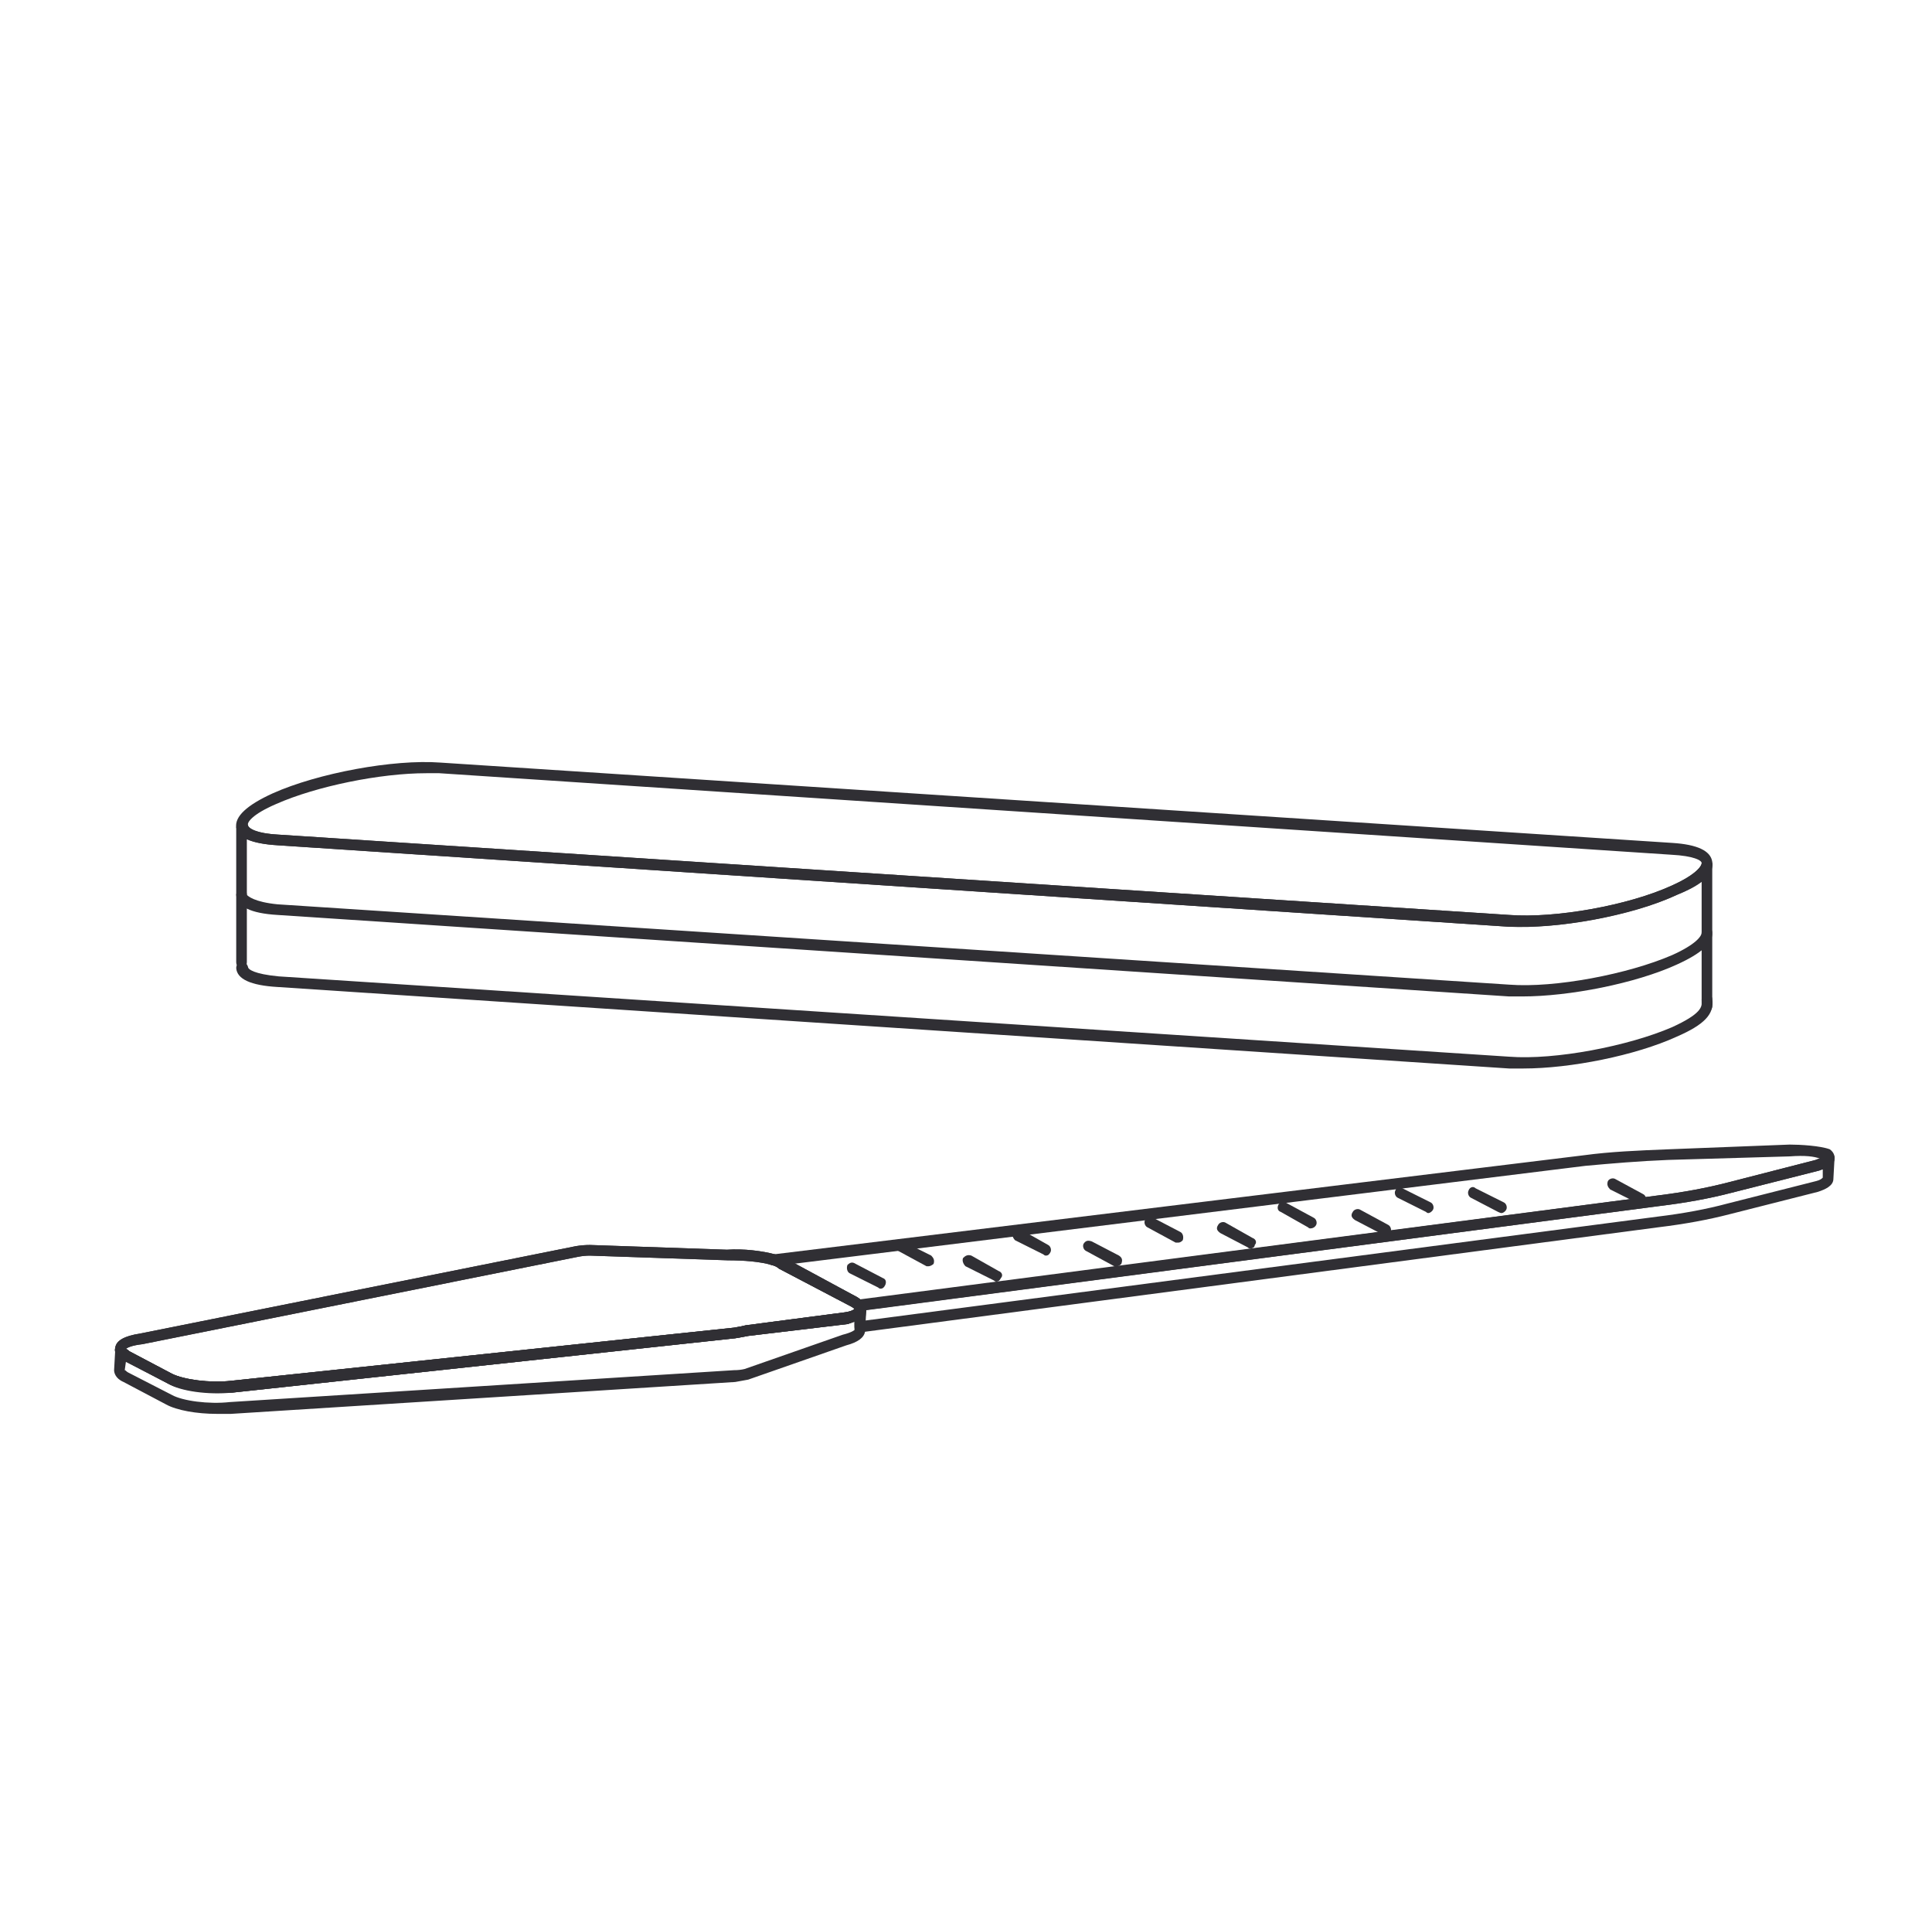 <svg width="127" height="126" viewBox="0 0 127 126" fill="none" xmlns="http://www.w3.org/2000/svg">
<path fill-rule="evenodd" clip-rule="evenodd" d="M100.136 60.906C99.773 60.906 99.463 60.906 99.204 60.906L18.245 55.55C16.589 55.447 15.683 55.059 15.528 54.386C15.424 53.661 16.227 52.911 17.934 52.135C20.884 50.815 25.852 49.884 28.956 50.117L109.916 55.395C111.572 55.498 112.452 55.912 112.555 56.637C112.71 57.361 111.934 58.086 110.227 58.81C107.51 60.052 103.241 60.906 100.136 60.906ZM28.025 50.815C24.998 50.815 20.806 51.669 18.167 52.833C16.537 53.532 16.227 54.075 16.304 54.23C16.304 54.386 16.77 54.774 18.322 54.852L99.204 60.13C102.231 60.363 107.044 59.509 109.916 58.189C111.624 57.413 111.857 56.87 111.857 56.714C111.857 56.559 111.391 56.249 109.838 56.171L28.879 50.815C28.62 50.815 28.335 50.815 28.025 50.815Z" fill="#302F34"/>
<path d="M100.136 70.221C99.774 70.221 99.463 70.221 99.204 70.221L18.245 64.865C16.485 64.762 15.58 64.348 15.528 63.623C15.528 63.391 15.683 63.235 15.839 63.235C16.071 63.158 16.227 63.313 16.304 63.546C16.304 63.701 16.692 64.012 18.322 64.167L99.204 69.445C102.232 69.678 107.044 68.746 109.916 67.505C111.779 66.651 111.934 66.185 111.857 65.719C111.857 65.486 112.012 65.331 112.167 65.331C112.4 65.331 112.555 65.486 112.555 65.642C112.711 66.651 112.012 67.349 110.227 68.126C107.51 69.368 103.241 70.221 100.136 70.221Z" fill="#302F34"/>
<path d="M100.058 65.486C99.748 65.486 99.463 65.486 99.204 65.486L18.245 60.13C16.485 60.026 15.58 59.587 15.528 58.81C15.528 58.655 15.683 58.5 15.839 58.422C16.071 58.422 16.227 58.578 16.227 58.81C16.304 58.888 16.692 59.276 18.245 59.431L99.204 64.71C102.232 64.943 107.044 64.011 109.916 62.769C111.469 62.071 111.857 61.527 111.857 61.294C111.857 61.139 112.012 60.906 112.167 60.906C112.4 60.906 112.555 61.062 112.555 61.294C112.607 61.967 111.831 62.666 110.227 63.39C107.51 64.632 103.163 65.486 100.058 65.486Z" fill="#302F34"/>
<path d="M112.245 66.495C112.012 66.495 111.857 66.34 111.857 66.107V57.957C111.443 58.267 110.899 58.552 110.227 58.811C107.277 60.208 102.309 61.062 99.204 60.906L18.245 55.55C17.365 55.499 16.692 55.369 16.227 55.162V63.235C16.227 63.468 16.071 63.623 15.916 63.623C15.683 63.623 15.528 63.468 15.528 63.235V54.386C15.528 54.283 15.58 54.205 15.683 54.153C15.735 54.05 15.813 53.998 15.916 53.998C16.071 53.998 16.227 54.076 16.304 54.231C16.304 54.464 16.848 54.774 18.322 54.852L99.204 60.13C102.232 60.363 107.044 59.509 109.916 58.19C111.313 57.569 111.779 57.025 111.857 56.792C111.857 56.637 112.012 56.482 112.245 56.482C112.4 56.482 112.555 56.637 112.555 56.87V66.107C112.555 66.34 112.4 66.495 112.245 66.495Z" fill="#302F34"/>
<path fill-rule="evenodd" clip-rule="evenodd" d="M56.479 86.166C56.375 86.166 56.272 86.114 56.168 86.011C56.168 86.011 56.091 85.959 55.935 85.855L51.201 83.371C51.097 83.268 50.942 83.19 50.735 83.139C50.58 83.139 50.502 82.983 50.502 82.751C50.502 82.595 50.657 82.44 50.812 82.44L104.139 75.92C105.846 75.687 107.709 75.609 109.65 75.532L117.645 75.221C118.343 75.221 119.663 75.299 120.284 75.532C120.594 75.764 120.594 75.997 120.594 76.153C120.594 76.541 120.051 76.774 119.585 76.929L113.764 78.404C112.367 78.766 110.814 79.05 109.106 79.257L56.479 86.166ZM52.132 83.061L56.324 85.234C56.427 85.286 56.505 85.338 56.556 85.39L109.029 78.559C110.685 78.352 112.211 78.067 113.608 77.705L119.353 76.23C119.456 76.178 119.56 76.153 119.663 76.153C119.275 75.997 118.654 75.92 117.645 75.997L109.65 76.23C107.709 76.308 105.924 76.463 104.216 76.618L52.132 83.061Z" fill="#302F34"/>
<path fill-rule="evenodd" clip-rule="evenodd" d="M14.253 92.919C12.934 92.919 11.614 92.686 10.915 92.298L8.121 90.823C7.578 90.59 7.5 90.202 7.5 90.047L7.578 88.65C7.578 88.417 7.733 88.262 7.966 88.262C8.121 88.262 8.276 88.417 8.276 88.65C8.276 88.65 8.354 88.727 8.509 88.805L11.303 90.28C12.08 90.668 13.787 90.901 15.184 90.746L48.251 87.253C48.562 87.201 48.821 87.149 49.028 87.097L55.548 86.243C56.091 86.166 56.169 86.011 56.169 86.011C56.169 85.778 56.402 85.623 56.557 85.623C56.79 85.7 56.945 85.855 56.945 86.088L56.867 87.486C56.816 87.9 56.402 88.21 55.626 88.417L49.183 90.668C48.872 90.72 48.588 90.772 48.329 90.823L15.184 92.919C14.874 92.919 14.563 92.919 14.253 92.919ZM8.199 90.047C8.276 90.047 8.276 90.125 8.431 90.202L11.303 91.677C12.002 92.065 13.71 92.298 15.107 92.143L48.251 90.047C48.51 90.047 48.743 90.021 48.95 89.969L55.393 87.718C56.014 87.563 56.169 87.408 56.169 87.408V86.865C56.014 86.916 55.858 86.968 55.703 87.02C55.703 87.02 55.677 87.02 55.626 87.02L49.183 87.796C48.924 87.848 48.639 87.9 48.329 87.951L15.262 91.522C13.71 91.677 11.847 91.444 10.993 90.901L8.276 89.504L8.199 90.047Z" fill="#302F34"/>
<path fill-rule="evenodd" clip-rule="evenodd" d="M14.33 91.522C13.011 91.522 11.691 91.289 10.992 90.901L8.198 89.426C7.577 89.116 7.499 88.805 7.577 88.572C7.629 88.107 8.172 87.796 9.207 87.641L37.85 81.897C38.16 81.845 38.471 81.819 38.781 81.819L47.785 82.13C48.872 82.052 50.114 82.207 50.968 82.44C51.175 82.544 51.382 82.621 51.589 82.673L56.324 85.235C56.479 85.338 56.608 85.442 56.712 85.545C56.944 85.856 56.944 86.088 56.867 86.244C56.763 86.554 56.375 86.813 55.703 87.02L49.182 87.796C48.924 87.848 48.639 87.9 48.328 87.951L15.262 91.522C14.951 91.522 14.641 91.522 14.33 91.522ZM8.276 88.65C8.327 88.65 8.405 88.702 8.509 88.805L11.303 90.28C12.079 90.668 13.787 90.901 15.184 90.746L48.251 87.253C48.561 87.201 48.82 87.149 49.027 87.097L55.547 86.244C56.091 86.166 56.168 86.011 56.168 86.011C56.168 86.011 56.091 85.933 55.935 85.856L51.2 83.372C51.097 83.268 50.942 83.191 50.735 83.139C49.959 82.906 48.872 82.828 47.863 82.828L38.781 82.518C38.522 82.518 38.264 82.544 38.005 82.595L9.362 88.339C8.664 88.417 8.353 88.572 8.276 88.65Z" fill="#302F34"/>
<path fill-rule="evenodd" clip-rule="evenodd" d="M14.33 91.522C13.011 91.522 11.691 91.289 10.992 90.901L8.198 89.426C7.577 89.116 7.499 88.805 7.577 88.572C7.629 88.107 8.172 87.796 9.207 87.641L37.85 81.897C38.16 81.845 38.471 81.819 38.781 81.819L47.785 82.13C48.872 82.052 50.114 82.207 50.968 82.44C51.175 82.544 51.382 82.621 51.589 82.673L56.324 85.235C56.479 85.338 56.608 85.442 56.712 85.545C56.944 85.856 56.944 86.088 56.867 86.244C56.763 86.554 56.375 86.813 55.703 87.02L49.182 87.796C48.924 87.848 48.639 87.9 48.328 87.951L15.262 91.522C14.951 91.522 14.641 91.522 14.33 91.522ZM8.276 88.65C8.327 88.65 8.405 88.702 8.509 88.805L11.303 90.28C12.079 90.668 13.787 90.901 15.184 90.746L48.251 87.253C48.561 87.201 48.82 87.149 49.027 87.097L55.547 86.244C56.091 86.166 56.168 86.011 56.168 86.011C56.168 86.011 56.091 85.933 55.935 85.856L51.2 83.372C51.097 83.268 50.942 83.191 50.735 83.139C49.959 82.906 48.872 82.828 47.863 82.828L38.781 82.518C38.522 82.518 38.264 82.544 38.005 82.595L9.362 88.339C8.664 88.417 8.353 88.572 8.276 88.65Z" fill="#302F34"/>
<path fill-rule="evenodd" clip-rule="evenodd" d="M56.48 87.562C56.376 87.562 56.299 87.537 56.247 87.485C56.195 87.381 56.169 87.278 56.169 87.174V86.088C56.169 86.088 56.169 86.062 56.169 86.01C56.066 85.906 56.04 85.777 56.092 85.622C56.144 85.518 56.247 85.467 56.402 85.467L109.03 78.558C110.686 78.351 112.212 78.067 113.61 77.704L119.354 76.23C119.742 76.074 119.819 75.997 119.897 75.997C119.975 75.841 120.13 75.764 120.285 75.764C120.44 75.764 120.595 75.919 120.595 76.074L120.518 77.472C120.518 77.937 119.975 78.17 119.509 78.325L113.687 79.8C112.29 80.162 110.738 80.447 109.03 80.654L56.557 87.562C56.557 87.562 56.532 87.562 56.48 87.562ZM56.946 86.088L56.868 86.786L108.952 79.956C110.66 79.749 112.186 79.464 113.532 79.102L119.354 77.627C119.664 77.549 119.742 77.472 119.819 77.394V76.851C119.768 76.851 119.69 76.876 119.586 76.928L113.765 78.403C112.368 78.765 110.815 79.05 109.108 79.257L56.946 86.088Z" fill="#302F34"/>
<path d="M57.877 84.69C57.825 84.69 57.774 84.665 57.722 84.613L55.859 83.681C55.704 83.604 55.626 83.371 55.704 83.138C55.859 82.983 56.014 82.905 56.247 83.06L58.032 83.992C58.265 84.069 58.265 84.302 58.188 84.457C58.11 84.613 58.032 84.69 57.877 84.69Z" fill="#302F34"/>
<path d="M61.059 83.216C61.008 83.216 60.956 83.216 60.904 83.216L59.041 82.207C58.886 82.129 58.808 81.897 58.886 81.741C58.964 81.508 59.196 81.508 59.352 81.586L61.215 82.517C61.37 82.673 61.447 82.828 61.37 83.061C61.292 83.138 61.137 83.216 61.059 83.216Z" fill="#302F34"/>
<path d="M65.483 84.225C65.431 84.225 65.38 84.199 65.328 84.148L63.465 83.216C63.31 83.061 63.232 82.828 63.31 82.673C63.465 82.517 63.62 82.44 63.853 82.517L65.638 83.527C65.871 83.604 65.949 83.837 65.794 83.992C65.716 84.148 65.638 84.225 65.483 84.225Z" fill="#302F34"/>
<path d="M68.744 82.517C68.692 82.517 68.641 82.491 68.589 82.439L66.726 81.508C66.571 81.353 66.493 81.12 66.571 80.965C66.648 80.809 66.881 80.732 67.114 80.809L68.899 81.818C69.055 81.896 69.132 82.129 69.055 82.284C68.977 82.439 68.899 82.517 68.744 82.517Z" fill="#302F34"/>
<path d="M73.401 83.216C73.35 83.216 73.298 83.216 73.246 83.216L71.383 82.207C71.228 82.129 71.15 81.897 71.228 81.741C71.383 81.508 71.538 81.508 71.771 81.586L73.557 82.517C73.79 82.673 73.79 82.828 73.712 83.061C73.634 83.138 73.557 83.216 73.401 83.216Z" fill="#302F34"/>
<path d="M77.437 81.664C77.385 81.664 77.334 81.664 77.282 81.664L75.419 80.655C75.264 80.577 75.186 80.344 75.264 80.189C75.341 79.956 75.574 79.879 75.807 80.034L77.593 80.966C77.748 81.043 77.825 81.276 77.748 81.509C77.67 81.586 77.593 81.664 77.437 81.664Z" fill="#302F34"/>
<path d="M82.172 82.052C82.12 82.052 82.068 82.026 82.017 81.974L80.231 81.043C79.999 80.888 79.921 80.732 80.076 80.499C80.154 80.344 80.387 80.266 80.542 80.344L82.327 81.353C82.56 81.431 82.638 81.664 82.482 81.819C82.482 81.974 82.327 82.052 82.172 82.052Z" fill="#302F34"/>
<path d="M86.131 80.732C86.079 80.732 86.027 80.706 85.975 80.654L84.19 79.645C83.957 79.567 83.957 79.335 84.035 79.179C84.113 79.024 84.345 78.947 84.501 79.024L86.364 80.033C86.519 80.111 86.596 80.344 86.519 80.499C86.441 80.654 86.286 80.732 86.131 80.732Z" fill="#302F34"/>
<path d="M91.021 81.198C90.969 81.198 90.918 81.172 90.866 81.12L89.081 80.189C88.848 80.033 88.77 79.878 88.925 79.645C89.003 79.49 89.236 79.412 89.391 79.49L91.254 80.499C91.409 80.577 91.487 80.81 91.409 80.965C91.332 81.12 91.176 81.198 91.021 81.198Z" fill="#302F34"/>
<path d="M93.893 79.723C93.841 79.723 93.79 79.697 93.738 79.645L91.875 78.714C91.72 78.636 91.642 78.403 91.72 78.248C91.797 78.015 92.03 77.938 92.185 78.093L94.048 79.024C94.204 79.102 94.281 79.335 94.204 79.49C94.126 79.645 93.971 79.723 93.893 79.723Z" fill="#302F34"/>
<path d="M98.706 79.723C98.654 79.723 98.576 79.697 98.473 79.645L96.688 78.714C96.532 78.636 96.455 78.403 96.532 78.248C96.61 78.015 96.843 77.938 96.998 78.093L98.861 79.024C99.016 79.102 99.094 79.335 99.016 79.49C98.939 79.645 98.784 79.723 98.706 79.723Z" fill="#302F34"/>
<path d="M107.865 79.18C107.813 79.18 107.762 79.154 107.71 79.102L105.847 78.171C105.692 78.016 105.614 77.86 105.692 77.627C105.769 77.472 106.002 77.395 106.158 77.472L108.02 78.481C108.176 78.559 108.253 78.792 108.176 78.947C108.098 79.102 107.943 79.18 107.865 79.18Z" fill="#302F34"/>
</svg>
